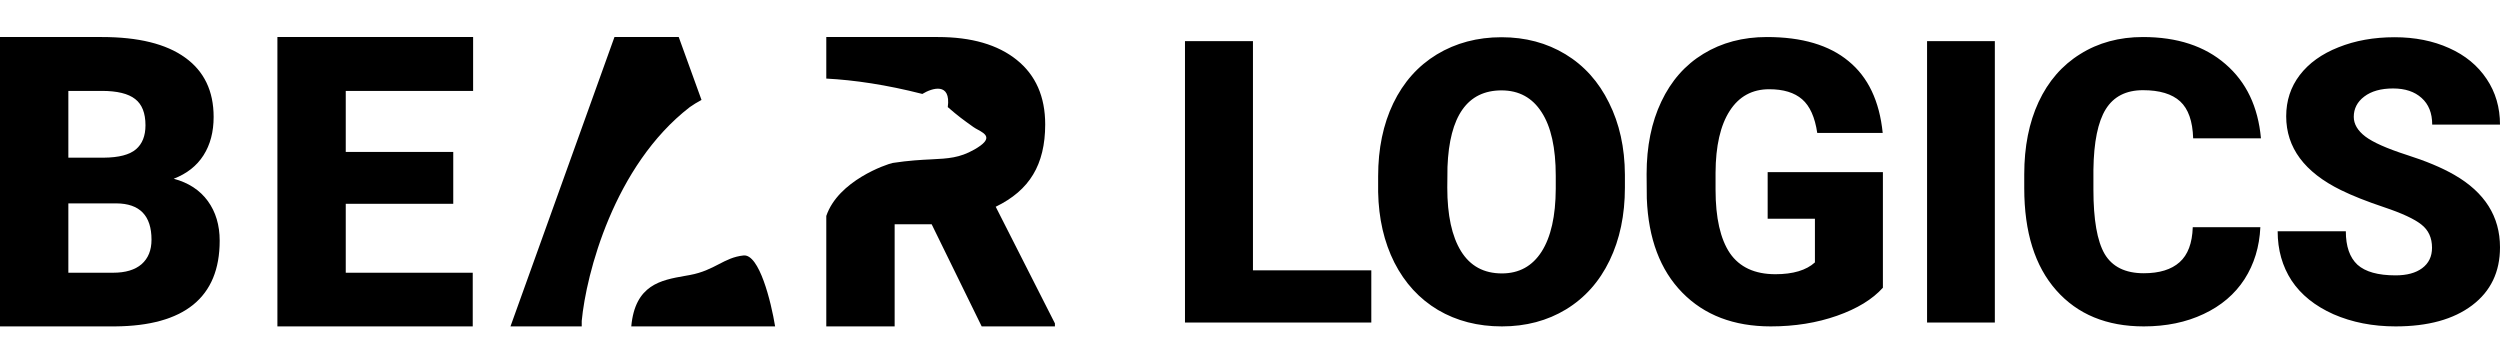 <svg width="138" height="20" viewBox="0 0 126 16" fill="none" xmlns="http://www.w3.org/2000/svg">
	<path fill-rule="evenodd" clip-rule="evenodd" d="M0 0.736V15.32H5.801C7.542 15.306 8.853 14.943 9.737 14.228C10.627 13.507 11.072 12.432 11.072 11.003C11.072 10.215 10.872 9.547 10.473 9C10.074 8.452 9.501 8.078 8.755 7.878C9.416 7.624 9.917 7.23 10.257 6.696C10.597 6.162 10.767 5.517 10.767 4.763C10.767 3.454 10.287 2.456 9.324 1.768C8.369 1.08 6.972 0.736 5.133 0.736H0ZM3.445 12.615V9.12H5.86C7.044 9.126 7.636 9.737 7.636 10.953C7.636 11.48 7.47 11.891 7.136 12.185C6.802 12.472 6.324 12.615 5.703 12.615H3.445ZM5.241 6.816H3.445V3.451H5.133C5.906 3.451 6.465 3.588 6.812 3.861C7.158 4.128 7.332 4.569 7.332 5.183C7.332 5.718 7.172 6.122 6.851 6.395C6.53 6.669 5.994 6.809 5.241 6.816ZM17.426 9.14H22.844V6.526H17.426V3.451H23.845V0.736H13.981V15.32H23.826V12.615H17.426V9.14ZM29.319 15.32H25.728L30.969 0.736H34.208L35.356 3.906C35.136 4.024 34.939 4.145 34.766 4.267C30.942 7.222 29.541 12.683 29.319 15.044V15.32ZM31.816 15.32H39.066C38.862 14.074 38.267 11.659 37.472 11.745C36.974 11.798 36.616 11.984 36.226 12.186C35.83 12.392 35.403 12.613 34.766 12.731C34.684 12.746 34.601 12.76 34.518 12.775C33.319 12.986 32.007 13.216 31.816 15.32ZM41.645 9.753V15.32H45.09V10.171H46.955L49.477 15.32H53.168V15.169L50.184 9.29C51.041 8.876 51.67 8.335 52.069 7.667C52.474 7 52.678 6.158 52.678 5.143C52.678 3.741 52.2 2.656 51.244 1.888C50.289 1.12 48.964 0.736 47.269 0.736H41.645V2.83C43.057 2.904 44.668 3.14 46.486 3.604C46.984 3.299 47.937 3.005 47.768 4.267C48.302 4.731 48.536 4.898 49.037 5.256L49.069 5.278C49.13 5.322 49.207 5.364 49.286 5.407C49.663 5.614 50.092 5.848 49.104 6.408C48.359 6.83 47.792 6.859 46.942 6.901C46.429 6.926 45.813 6.957 44.992 7.082C44.678 7.147 42.251 7.973 41.645 9.753Z" fill="#000000"></path>
	<path fill-rule="evenodd" clip-rule="evenodd" d="M63.149 12.495H69.114V15.125H59.723V0.941H63.149V12.495ZM81.124 11.998C81.638 10.933 81.895 9.708 81.895 8.325V7.672C81.888 6.309 81.621 5.101 81.094 4.049C80.574 2.99 79.842 2.175 78.898 1.603C77.954 1.032 76.881 0.746 75.677 0.746C74.46 0.746 73.373 1.035 72.416 1.613C71.466 2.191 70.734 3.013 70.22 4.078C69.712 5.136 69.458 6.361 69.458 7.75V8.549C69.484 9.887 69.758 11.072 70.278 12.105C70.805 13.138 71.538 13.933 72.475 14.492C73.412 15.044 74.486 15.32 75.696 15.32C76.907 15.32 77.984 15.034 78.927 14.463C79.877 13.884 80.61 13.063 81.124 11.998ZM77.698 4.526C78.172 5.253 78.41 6.322 78.41 7.731V8.384C78.404 9.76 78.166 10.816 77.698 11.55C77.229 12.284 76.562 12.65 75.696 12.65C74.785 12.65 74.099 12.277 73.636 11.53C73.174 10.783 72.943 9.715 72.943 8.325L72.953 7.283C73.051 4.711 73.959 3.425 75.677 3.425C76.555 3.425 77.229 3.792 77.698 4.526ZM94.898 13.371C94.371 13.956 93.6 14.427 92.585 14.784C91.569 15.141 90.457 15.32 89.246 15.32C87.385 15.32 85.898 14.752 84.785 13.615C83.672 12.478 83.077 10.897 82.999 8.871L82.989 7.643C82.989 6.247 83.236 5.029 83.731 3.99C84.225 2.945 84.931 2.142 85.849 1.584C86.773 1.019 87.84 0.736 89.051 0.736C90.821 0.736 92.194 1.142 93.17 1.954C94.153 2.759 94.726 3.964 94.888 5.568H91.589C91.472 4.776 91.218 4.211 90.827 3.873C90.437 3.535 89.884 3.367 89.168 3.367C88.309 3.367 87.645 3.73 87.177 4.458C86.708 5.185 86.47 6.224 86.464 7.575V8.432C86.464 9.848 86.705 10.913 87.186 11.628C87.674 12.335 88.439 12.69 89.48 12.69C90.372 12.69 91.036 12.491 91.472 12.095V9.894H89.09V7.546H94.898V13.371ZM97.124 15.125H100.54V0.941H97.124V15.125ZM113.922 10.322C113.876 11.309 113.61 12.183 113.122 12.943C112.634 13.696 111.947 14.281 111.062 14.696C110.183 15.112 109.178 15.32 108.046 15.32C106.178 15.32 104.707 14.713 103.633 13.498C102.559 12.284 102.022 10.569 102.022 8.354V7.653C102.022 6.263 102.263 5.049 102.745 4.01C103.233 2.964 103.932 2.159 104.844 1.594C105.755 1.022 106.809 0.736 108.006 0.736C109.731 0.736 111.117 1.191 112.165 2.1C113.213 3.003 113.808 4.25 113.952 5.841H110.535C110.509 4.977 110.291 4.357 109.881 3.98C109.47 3.604 108.846 3.415 108.006 3.415C107.154 3.415 106.529 3.734 106.132 4.37C105.736 5.006 105.527 6.023 105.508 7.419V8.423C105.508 9.936 105.696 11.017 106.073 11.667C106.457 12.316 107.115 12.641 108.046 12.641C108.833 12.641 109.435 12.456 109.851 12.085C110.268 11.715 110.489 11.127 110.515 10.322H113.922ZM122.037 10.186C122.395 10.465 122.574 10.855 122.574 11.355C122.574 11.796 122.408 12.141 122.076 12.387C121.751 12.628 121.305 12.748 120.738 12.748C119.854 12.748 119.213 12.569 118.816 12.212C118.425 11.848 118.23 11.287 118.23 10.527H114.794C114.794 11.462 115.028 12.29 115.497 13.011C115.971 13.725 116.675 14.29 117.605 14.706C118.542 15.115 119.586 15.32 120.738 15.32C122.372 15.32 123.657 14.966 124.595 14.258C125.532 13.55 126 12.576 126 11.335C126 9.783 125.233 8.565 123.697 7.682C123.065 7.318 122.258 6.981 121.276 6.669C120.293 6.351 119.606 6.046 119.216 5.753C118.825 5.455 118.63 5.123 118.63 4.76C118.63 4.344 118.806 4.003 119.157 3.737C119.515 3.464 120 3.328 120.612 3.328C121.217 3.328 121.695 3.487 122.047 3.805C122.405 4.123 122.583 4.571 122.583 5.149H126C126 4.286 125.776 3.519 125.327 2.85C124.877 2.175 124.247 1.655 123.433 1.292C122.626 0.928 121.711 0.746 120.689 0.746C119.643 0.746 118.699 0.915 117.859 1.253C117.02 1.584 116.368 2.051 115.906 2.655C115.451 3.253 115.224 3.945 115.224 4.73C115.224 6.309 116.144 7.549 117.986 8.452C118.552 8.731 119.281 9.02 120.173 9.319C121.064 9.618 121.686 9.907 122.037 10.186Z" fill="#000000"></path>
</svg>
